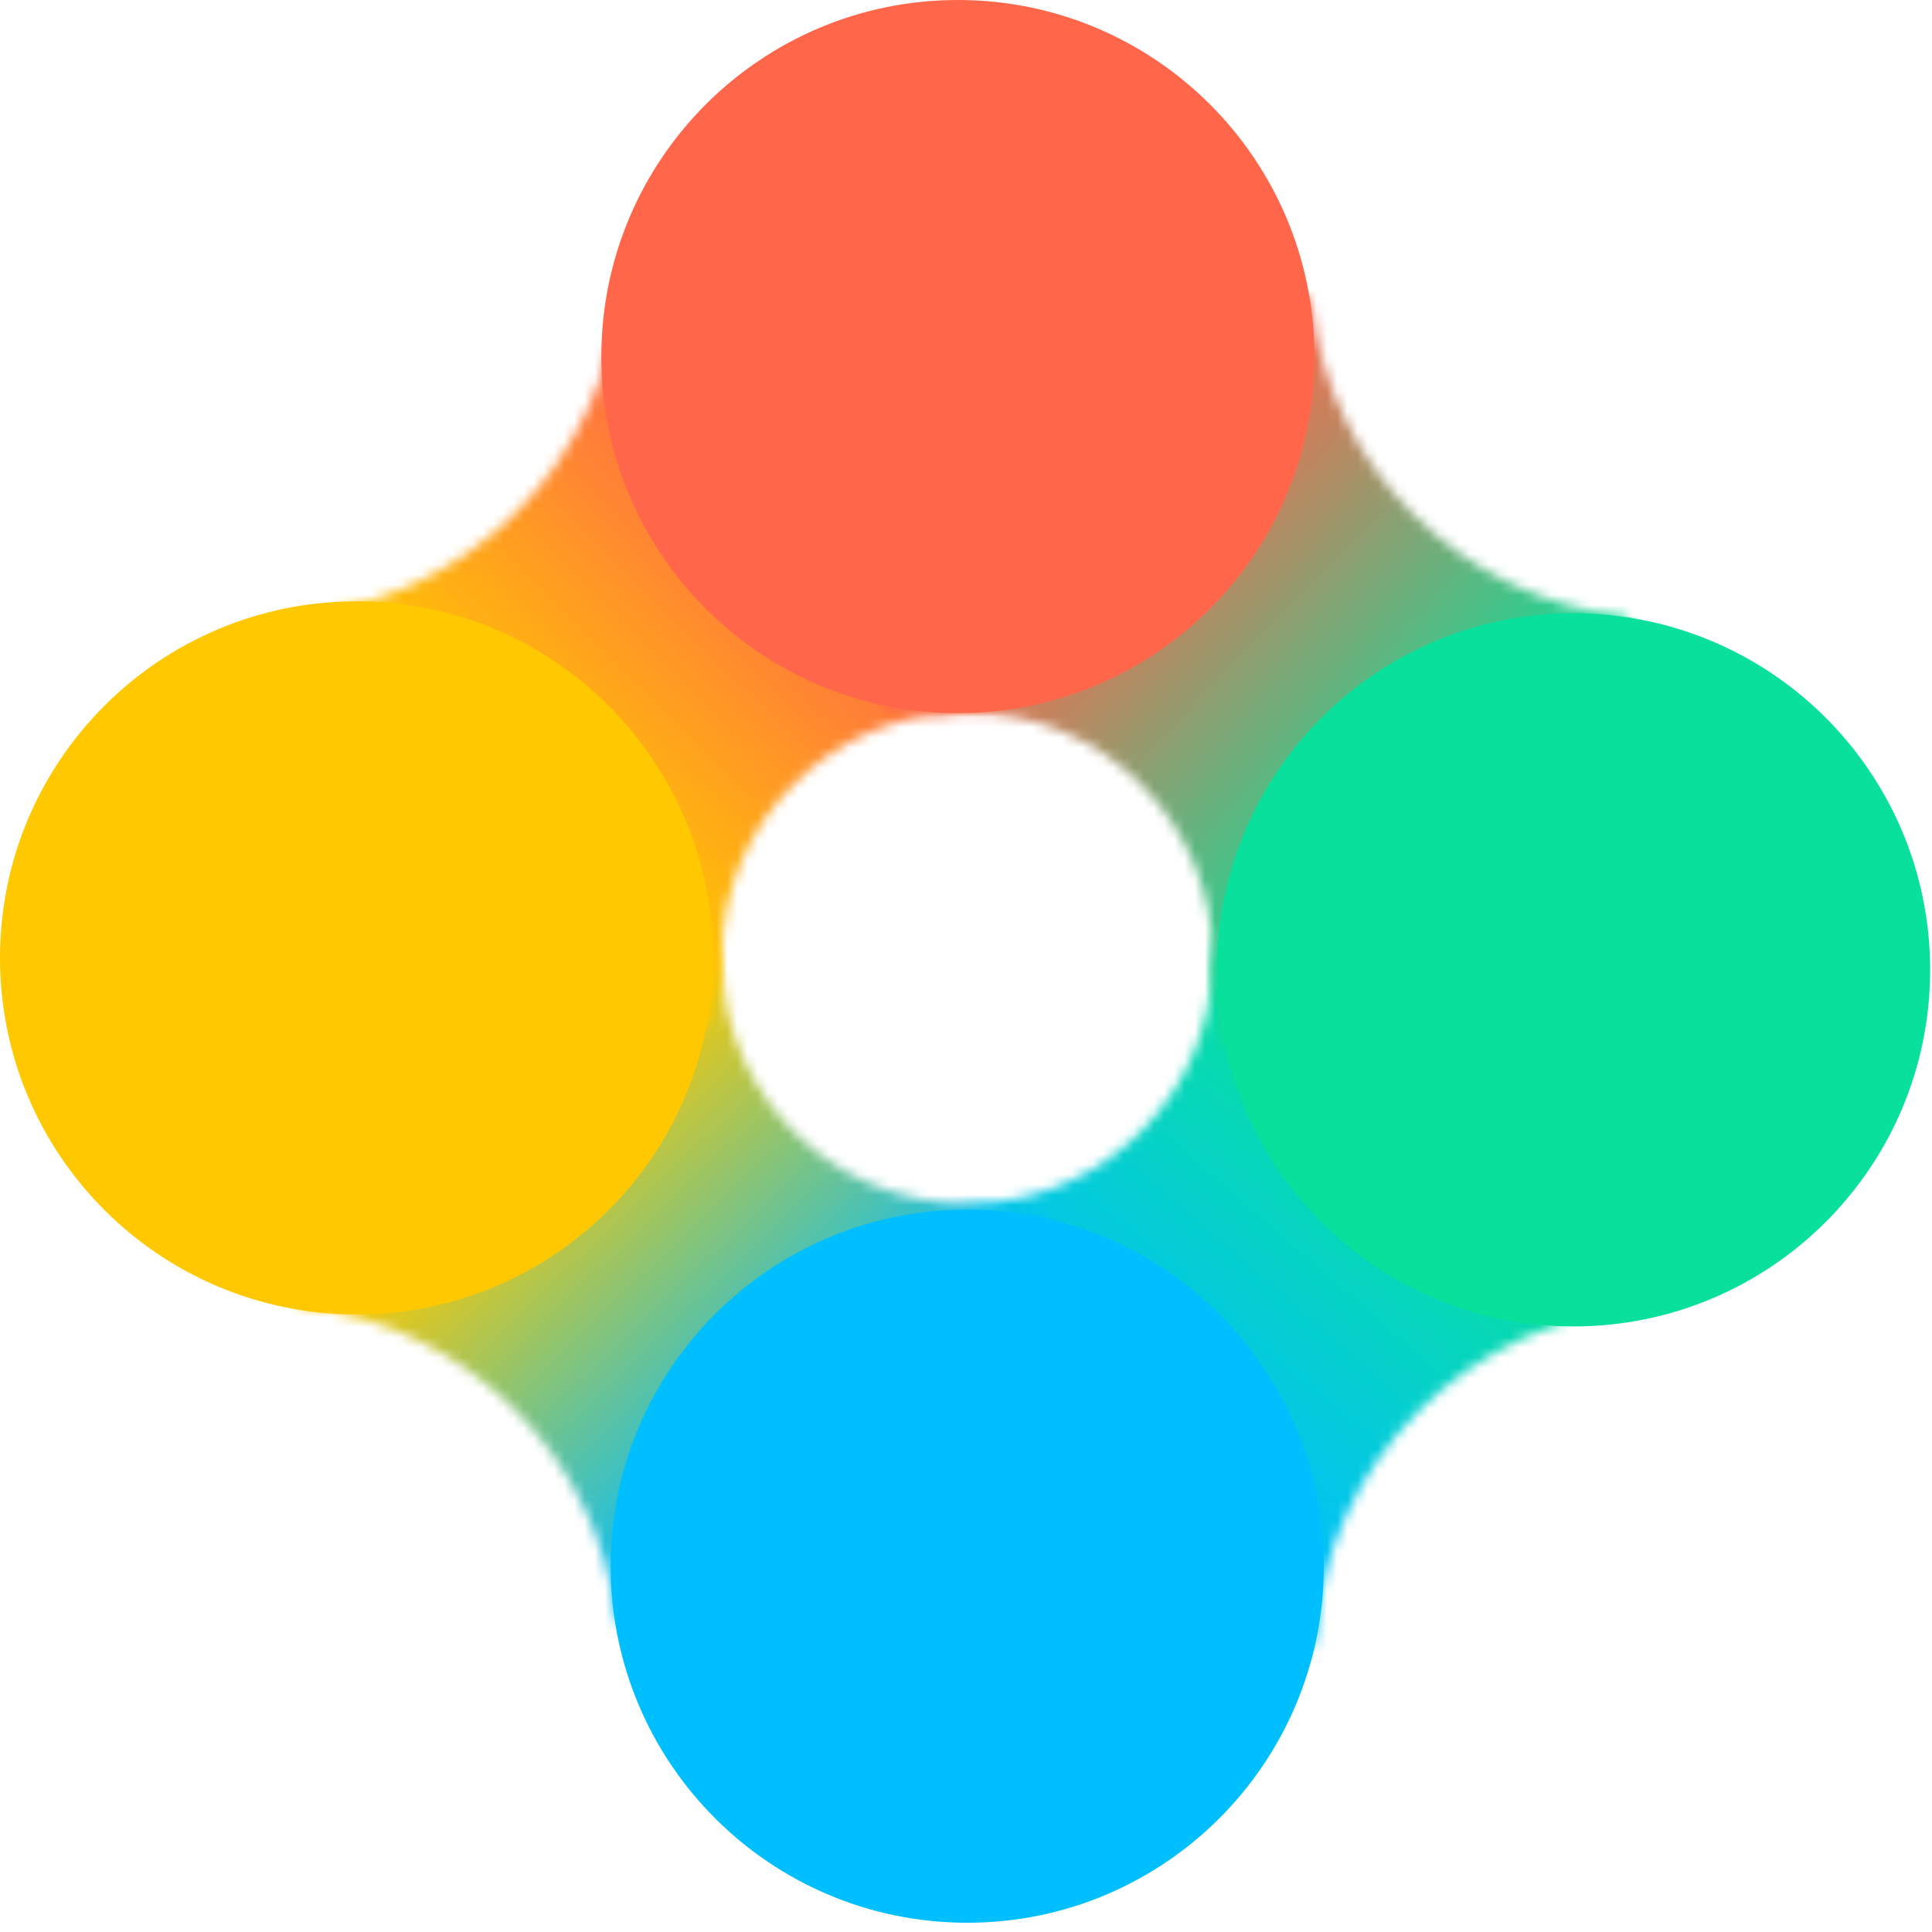 <?xml version="1.0" encoding="UTF-8" standalone="no"?>
<svg width="190px" height="190px" viewBox="0 0 190 190" version="1.1" xmlns="http://www.w3.org/2000/svg" xmlns:xlink="http://www.w3.org/1999/xlink" xmlns:sketch="http://www.bohemiancoding.com/sketch/ns">
    <!-- Generator: Sketch 3.3.2 (12043) - http://www.bohemiancoding.com/sketch -->
    <title>jeet-logo</title>
    <desc>Created with Sketch.</desc>
    <defs>
        <path id="path-1" d="M45.381,13.031 C45.163,14.952 44.785,16.822 44.27,18.634 C44.047,31.299 34.085,41.584 21.55,42.316 C19.31,43.056 16.973,43.581 14.558,43.855 L0.701,57.711 L41.418,98.429 L54.329,85.52 C55.325,67.742 69.563,53.504 87.34,52.508 L98.173,41.674 L57.456,0.957 L45.381,13.031 L45.381,13.031 Z"></path>
        <linearGradient x1="57.471%" y1="41.376%" x2="42.518%" y2="58.65%" id="linearGradient-3">
            <stop stop-color="#09E09C" offset="0%"></stop>
            <stop stop-color="#00BFFF" offset="100%"></stop>
        </linearGradient>
        <path id="path-4" d="M0.717,41.447 L12.791,53.521 C28.953,55.361 41.774,68.183 43.615,84.343 L57.472,98.202 L98.19,57.484 L85.279,44.572 C82.74,44.43 80.277,44.009 77.911,43.355 C65.155,43.247 54.76,33.253 54.01,20.66 C53.049,17.774 52.445,14.726 52.268,11.562 L41.435,0.729 L0.717,41.447 L0.717,41.447 Z"></path>
        <linearGradient x1="42.559%" y1="42.16%" x2="57.701%" y2="58.072%" id="linearGradient-6">
            <stop stop-color="#FFC800" offset="0%"></stop>
            <stop stop-color="#00BFFF" offset="100%"></stop>
        </linearGradient>
        <path id="path-7" d="M43.933,13.618 C42.937,31.394 28.699,45.632 10.922,46.629 L0.087,57.462 L40.805,98.18 L52.88,86.105 C53.095,84.212 53.467,82.365 53.972,80.576 C53.97,80.451 53.962,80.328 53.962,80.202 C53.962,66.86 64.778,56.044 78.121,56.044 C78.513,56.044 78.903,56.055 79.291,56.073 C80.729,55.719 82.202,55.452 83.704,55.281 L97.561,41.424 L56.843,0.706 L43.933,13.618 L43.933,13.618 Z"></path>
        <linearGradient x1="42.249%" y1="57.853%" x2="57.126%" y2="42.72%" id="linearGradient-9">
            <stop stop-color="#FFC800" offset="0%"></stop>
            <stop stop-color="#FF664A" offset="100%"></stop>
        </linearGradient>
        <path id="path-10" d="M0.374,41.662 L13.286,54.572 C14.986,54.668 16.653,54.886 18.282,55.216 C19.214,55.107 20.161,55.044 21.122,55.044 C34.465,55.044 45.282,65.86 45.282,79.202 C45.282,79.724 45.259,80.241 45.227,80.755 C45.796,82.955 46.165,85.238 46.297,87.584 L57.13,98.417 L97.848,57.7 L85.773,45.625 C69.611,43.786 56.789,30.963 54.949,14.801 L41.092,0.944 L0.374,41.662 L0.374,41.662 Z"></path>
        <linearGradient x1="59.517%" y1="59.235%" x2="41.816%" y2="42.047%" id="linearGradient-12">
            <stop stop-color="#09E09C" offset="0%"></stop>
            <stop stop-color="#FF664A" offset="100%"></stop>
        </linearGradient>
    </defs>
    <g id="Assets" stroke="none" stroke-width="1" fill="none" fill-rule="evenodd" sketch:type="MSPage">
        <g id="jeet-logo" sketch:type="MSLayerGroup">
            <g id="Clipped" transform="translate(75, 76)">
                <mask id="mask-2" sketch:name="SVGID_1_" fill="white">
                    <use xlink:href="#path-1"></use>
                </mask>
                <g id="SVGID_1_"></g>
                <path d="M146.407,42.713 L56.419,146.663 L-47.532,56.676 L42.456,-47.275 L146.407,42.713 Z" id="Shape" fill="url(#linearGradient-3)" sketch:type="MSShapeGroup" mask="url(#mask-2)"></path>
            </g>
            <g id="Clipped" transform="translate(17, 75)">
                <mask id="mask-5" sketch:name="SVGID_4_" fill="white">
                    <use xlink:href="#path-4"></use>
                </mask>
                <g id="SVGID_4_"></g>
                <path d="M51.869,-47.947 L146.868,51.882 L47.039,146.88 L-47.959,47.051 L51.869,-47.947 Z" id="Shape" fill="url(#linearGradient-6)" sketch:type="MSShapeGroup" mask="url(#mask-5)"></path>
            </g>
            <g id="Clipped" transform="translate(17, 14)">
                <mask id="mask-8" sketch:name="SVGID_7_" fill="white">
                    <use xlink:href="#path-7"></use>
                </mask>
                <g id="SVGID_7_"></g>
                <path d="M-48.643,50.276 L47.991,-48.023 L146.292,48.61 L49.658,146.91 L-48.643,50.276 Z" id="Shape" fill="url(#linearGradient-9)" sketch:type="MSShapeGroup" mask="url(#mask-8)"></path>
            </g>
            <g id="Clipped" transform="translate(74, 15)">
                <mask id="mask-11" sketch:name="SVGID_10_" fill="white">
                    <use xlink:href="#path-10"></use>
                </mask>
                <g id="SVGID_10_"></g>
                <path d="M50.543,147.133 L-48.342,51.114 L47.677,-47.771 L146.563,48.248 L50.543,147.133 Z" id="Shape" fill="url(#linearGradient-12)" sketch:type="MSShapeGroup" mask="url(#mask-11)"></path>
            </g>
            <path d="M35.065,129.269 C15.699,129.269 0,113.569 0,94.203 C0,74.836 15.699,59.137 35.065,59.137 C54.431,59.137 70.13,74.836 70.13,94.203 C70.13,113.569 54.431,129.269 35.065,129.269" id="Shape" fill="#FFC800" sketch:type="MSShapeGroup"></path>
            <path d="M94.203,70.131 C74.837,70.131 59.138,54.432 59.138,35.066 C59.137,15.699 74.836,0 94.203,0 C113.569,0 129.268,15.699 129.268,35.066 C129.268,54.432 113.568,70.131 94.203,70.131" id="Shape" fill="#FF664A" sketch:type="MSShapeGroup"></path>
            <path d="M95.122,189.09 C75.756,189.09 60.057,173.391 60.057,154.025 C60.057,134.658 75.756,118.959 95.122,118.959 C114.488,118.959 130.187,134.658 130.187,154.025 C130.187,173.391 114.488,189.09 95.122,189.09" id="Shape" fill="#00BFFF" sketch:type="MSShapeGroup"></path>
            <path d="M154.752,130.445 C135.386,130.445 119.687,114.746 119.687,95.38 C119.687,76.013 135.386,60.314 154.752,60.314 C174.118,60.314 189.817,76.013 189.817,95.38 C189.817,114.746 174.118,130.445 154.752,130.445" id="Shape" fill="#09E09C" sketch:type="MSShapeGroup"></path>
        </g>
    </g>
</svg>